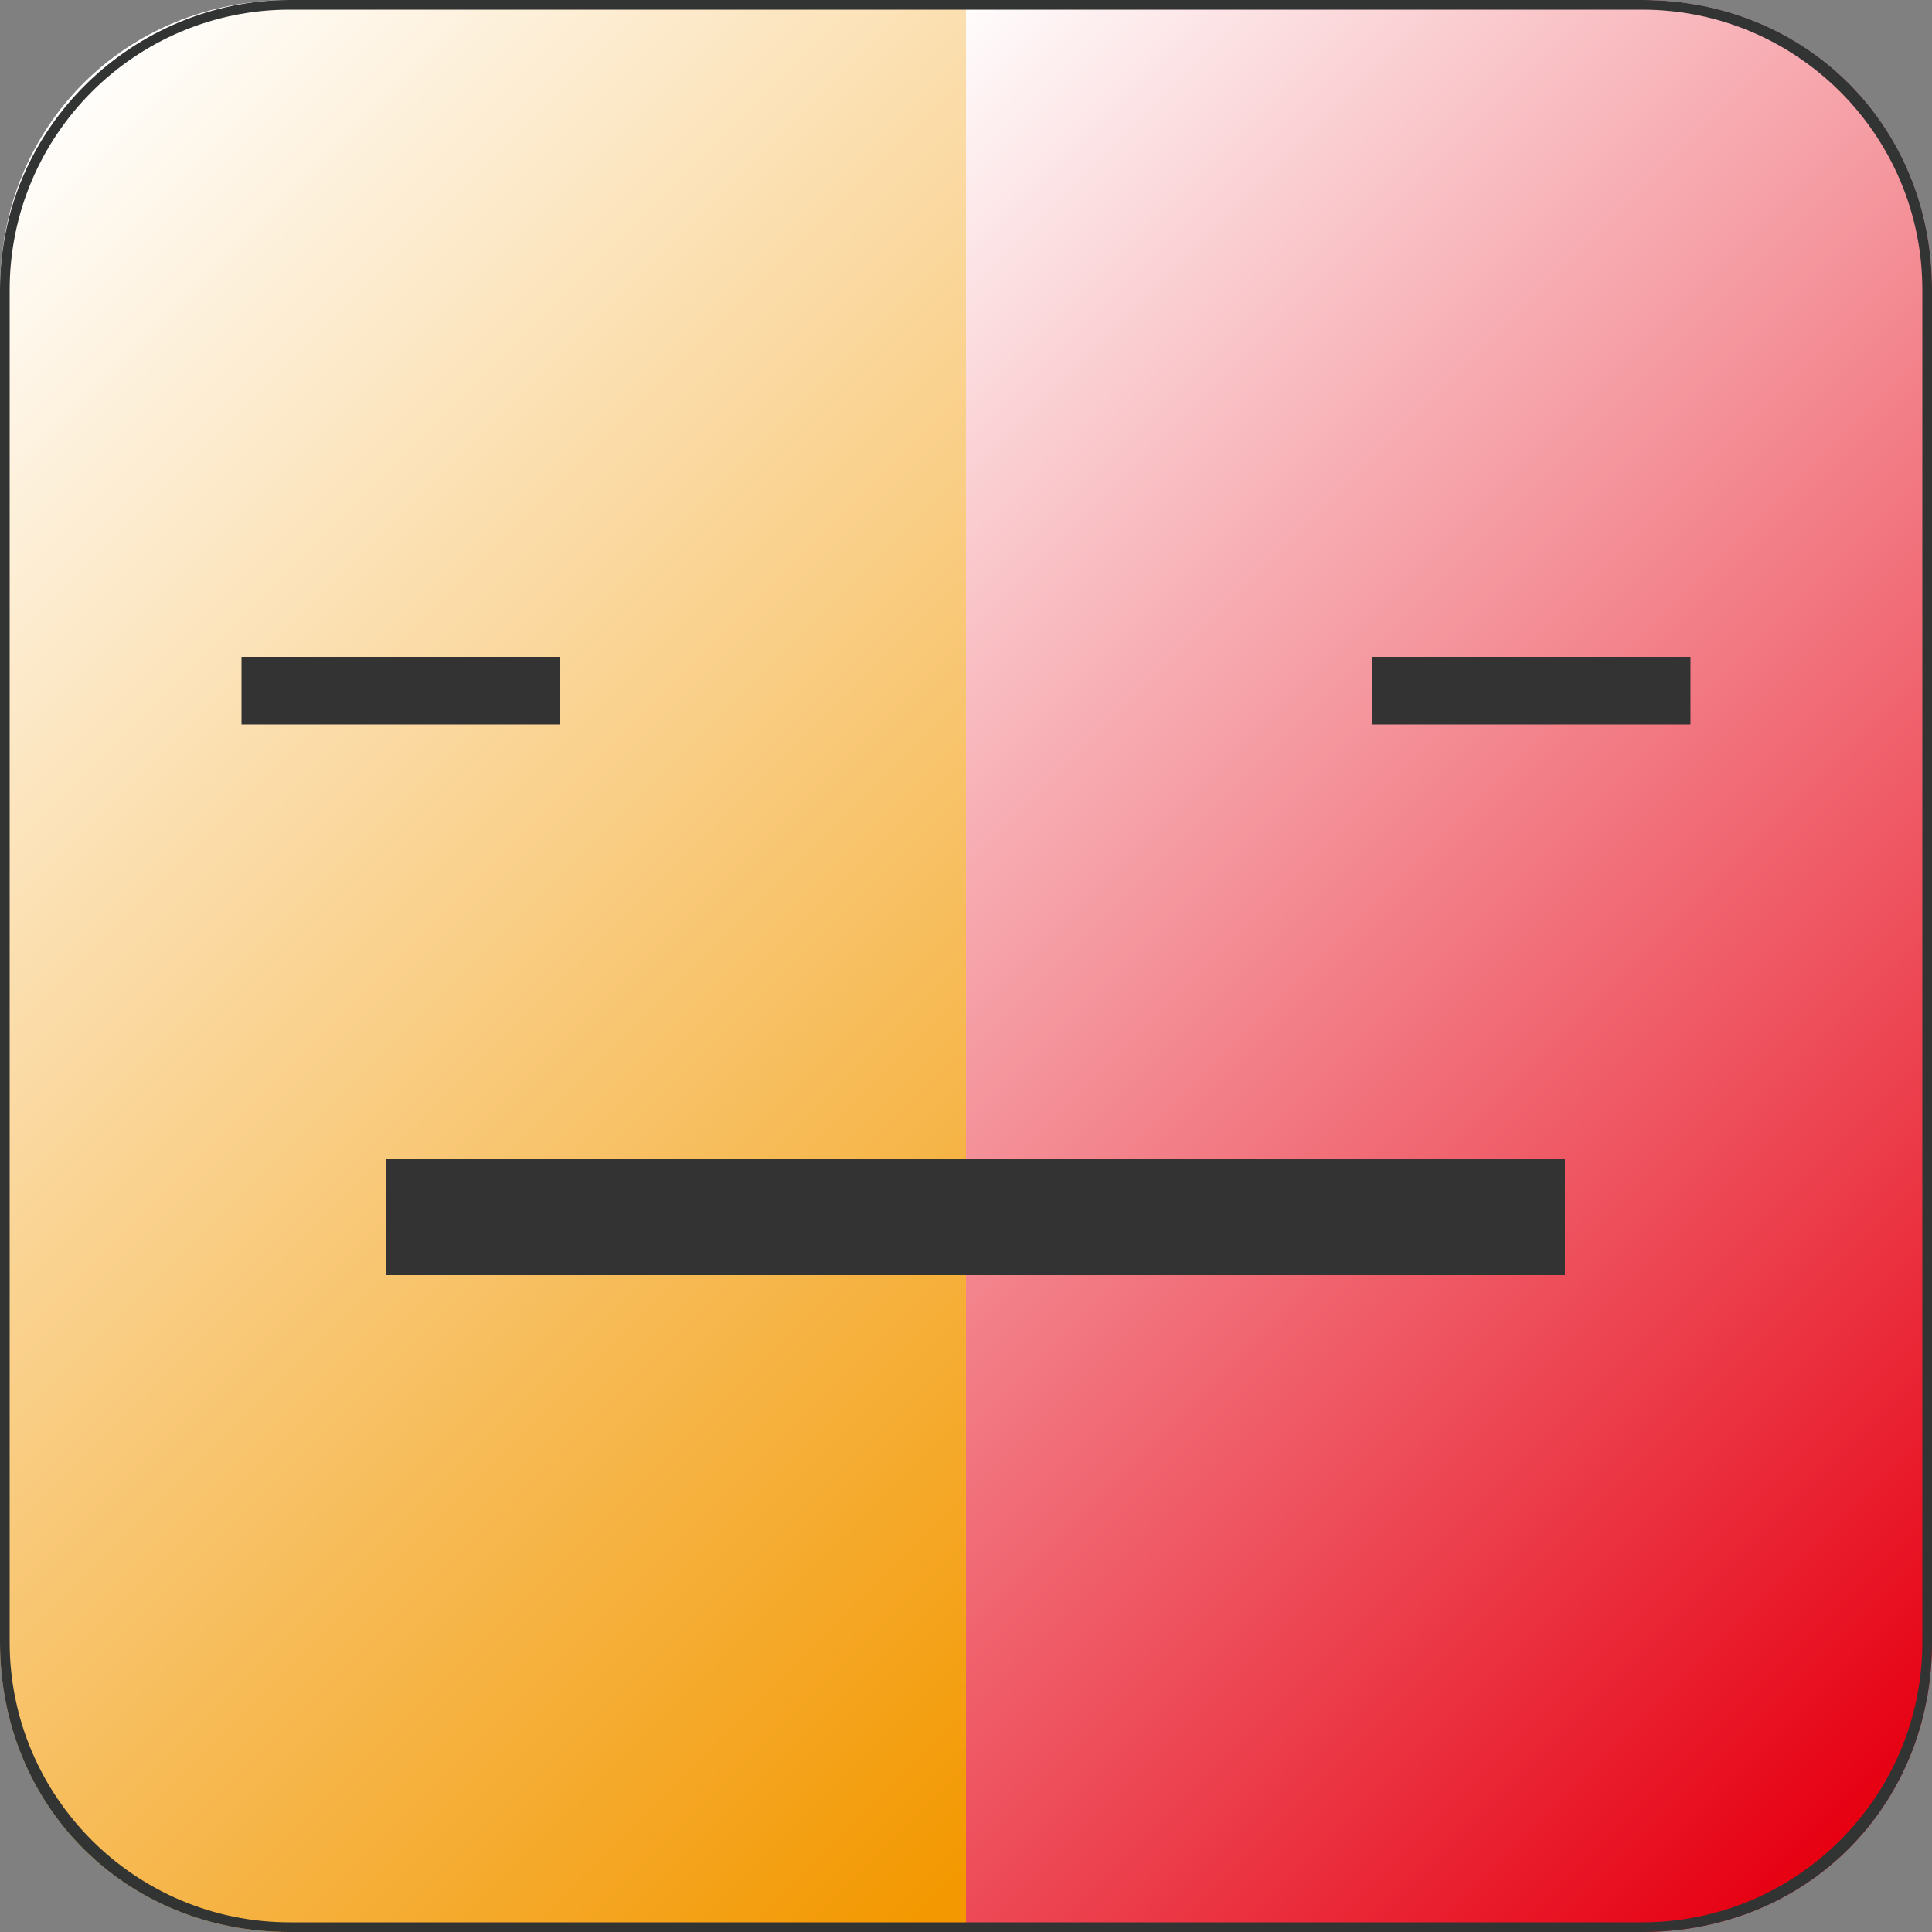 <?xml version="1.0" encoding="utf-8"?>
<!-- Generator: Adobe Illustrator 20.0.0, SVG Export Plug-In . SVG Version: 6.00 Build 0)  -->
<svg version="1.1" id="圖層_1" xmlns="http://www.w3.org/2000/svg" xmlns:xlink="http://www.w3.org/1999/xlink" x="0px" y="0px"
	 viewBox="0 0 20 20" style="enable-background:new 0 0 20 20;" xml:space="preserve">
<rect x="0" y="0" width="20" height="20" fill="#808080" stroke="none"/>
<style type="text/css">
	.st0{fill:#FFFFFF;}
	.st1{fill:#333333;}
	.st2{fill:#1B1B1B;}
	.st3{fill:#323333;}
	.st4{fill:url(#SVGID_1_);stroke:#323333;stroke-width:0.1;stroke-miterlimit:10;}
	.st5{fill:url(#SVGID_2_);stroke:#323333;stroke-width:0.1;stroke-miterlimit:10;}
	.st6{fill:#333333;stroke:#323333;stroke-width:0.1;stroke-miterlimit:10;}
	.st7{fill:url(#SVGID_3_);stroke:#323333;stroke-width:0.1;stroke-miterlimit:10;}
	.st8{fill:url(#SVGID_4_);stroke:#323333;stroke-width:0.1;stroke-miterlimit:10;}
	.st9{fill:none;stroke:#323333;stroke-width:2;stroke-linecap:round;stroke-miterlimit:10;}
	.st10{fill:none;stroke:#323333;stroke-linecap:round;stroke-miterlimit:10;}
	.st11{fill:url(#SVGID_5_);stroke:#323333;stroke-width:0.1;stroke-miterlimit:10;}
	.st12{fill:url(#SVGID_6_);stroke:#323333;stroke-width:0.1;stroke-miterlimit:10;}
	.st13{fill:url(#SVGID_7_);stroke:#323333;stroke-width:0.1;stroke-miterlimit:10;}
	.st14{fill:url(#SVGID_8_);stroke:#323333;stroke-width:0.1;stroke-miterlimit:10;}
	.st15{fill:url(#SVGID_9_);stroke:#323333;stroke-width:0.1;stroke-miterlimit:10;}
	.st16{fill:url(#SVGID_10_);}
	.st17{fill:url(#SVGID_11_);}
</style>
<linearGradient id="SVGID_1_" gradientUnits="userSpaceOnUse" x1="-1.342" y1="2.785" x2="12.649" y2="16.775">
	<stop  offset="0" style="stop-color:#FFFFFF"/>
	<stop  offset="1" style="stop-color:#F39800"/>
</linearGradient>
<path style="fill:url(#SVGID_1_);" d="M3,0C1.3,0,0,1.3,0,3v14c0,1.7,1.3,3,3,3h7V0H3z"/>
<linearGradient id="SVGID_2_" gradientUnits="userSpaceOnUse" x1="6.963" y1="2.842" x2="21.056" y2="16.934">
	<stop  offset="0" style="stop-color:#FFFFFF"/>
	<stop  offset="1" style="stop-color:#E60012"/>
</linearGradient>
<path style="fill:url(#SVGID_2_);" d="M17,0h-7v20h7c1.7,0,3-1.3,3-3V3C20,1.3,18.7,0,17,0z"/>
<g>
	<path class="st3" d="M17,0.1c1.6,0,2.9,1.3,2.9,2.9v14c0,1.6-1.3,2.9-2.9,2.9H3c-1.6,0-2.9-1.3-2.9-2.9V3c0-1.6,1.3-2.9,2.9-2.9H17
		 M17,0H3C1.4,0,0,1.3,0,3v14c0,1.7,1.3,3,3,3h14c1.7,0,3-1.3,3-3V3C20,1.3,18.7,0,17,0L17,0z"/>
</g>
<g>
	<g>
		<rect x="2.5" y="6.8" class="st1" width="3.3" height="0.7"/>
	</g>
	<g>
		<rect x="14.2" y="6.8" class="st1" width="3.3" height="0.7"/>
	</g>
	<g>
		<rect x="4" y="12" class="st1" width="12.2" height="1.2"/>
	</g>
</g>
</svg>
